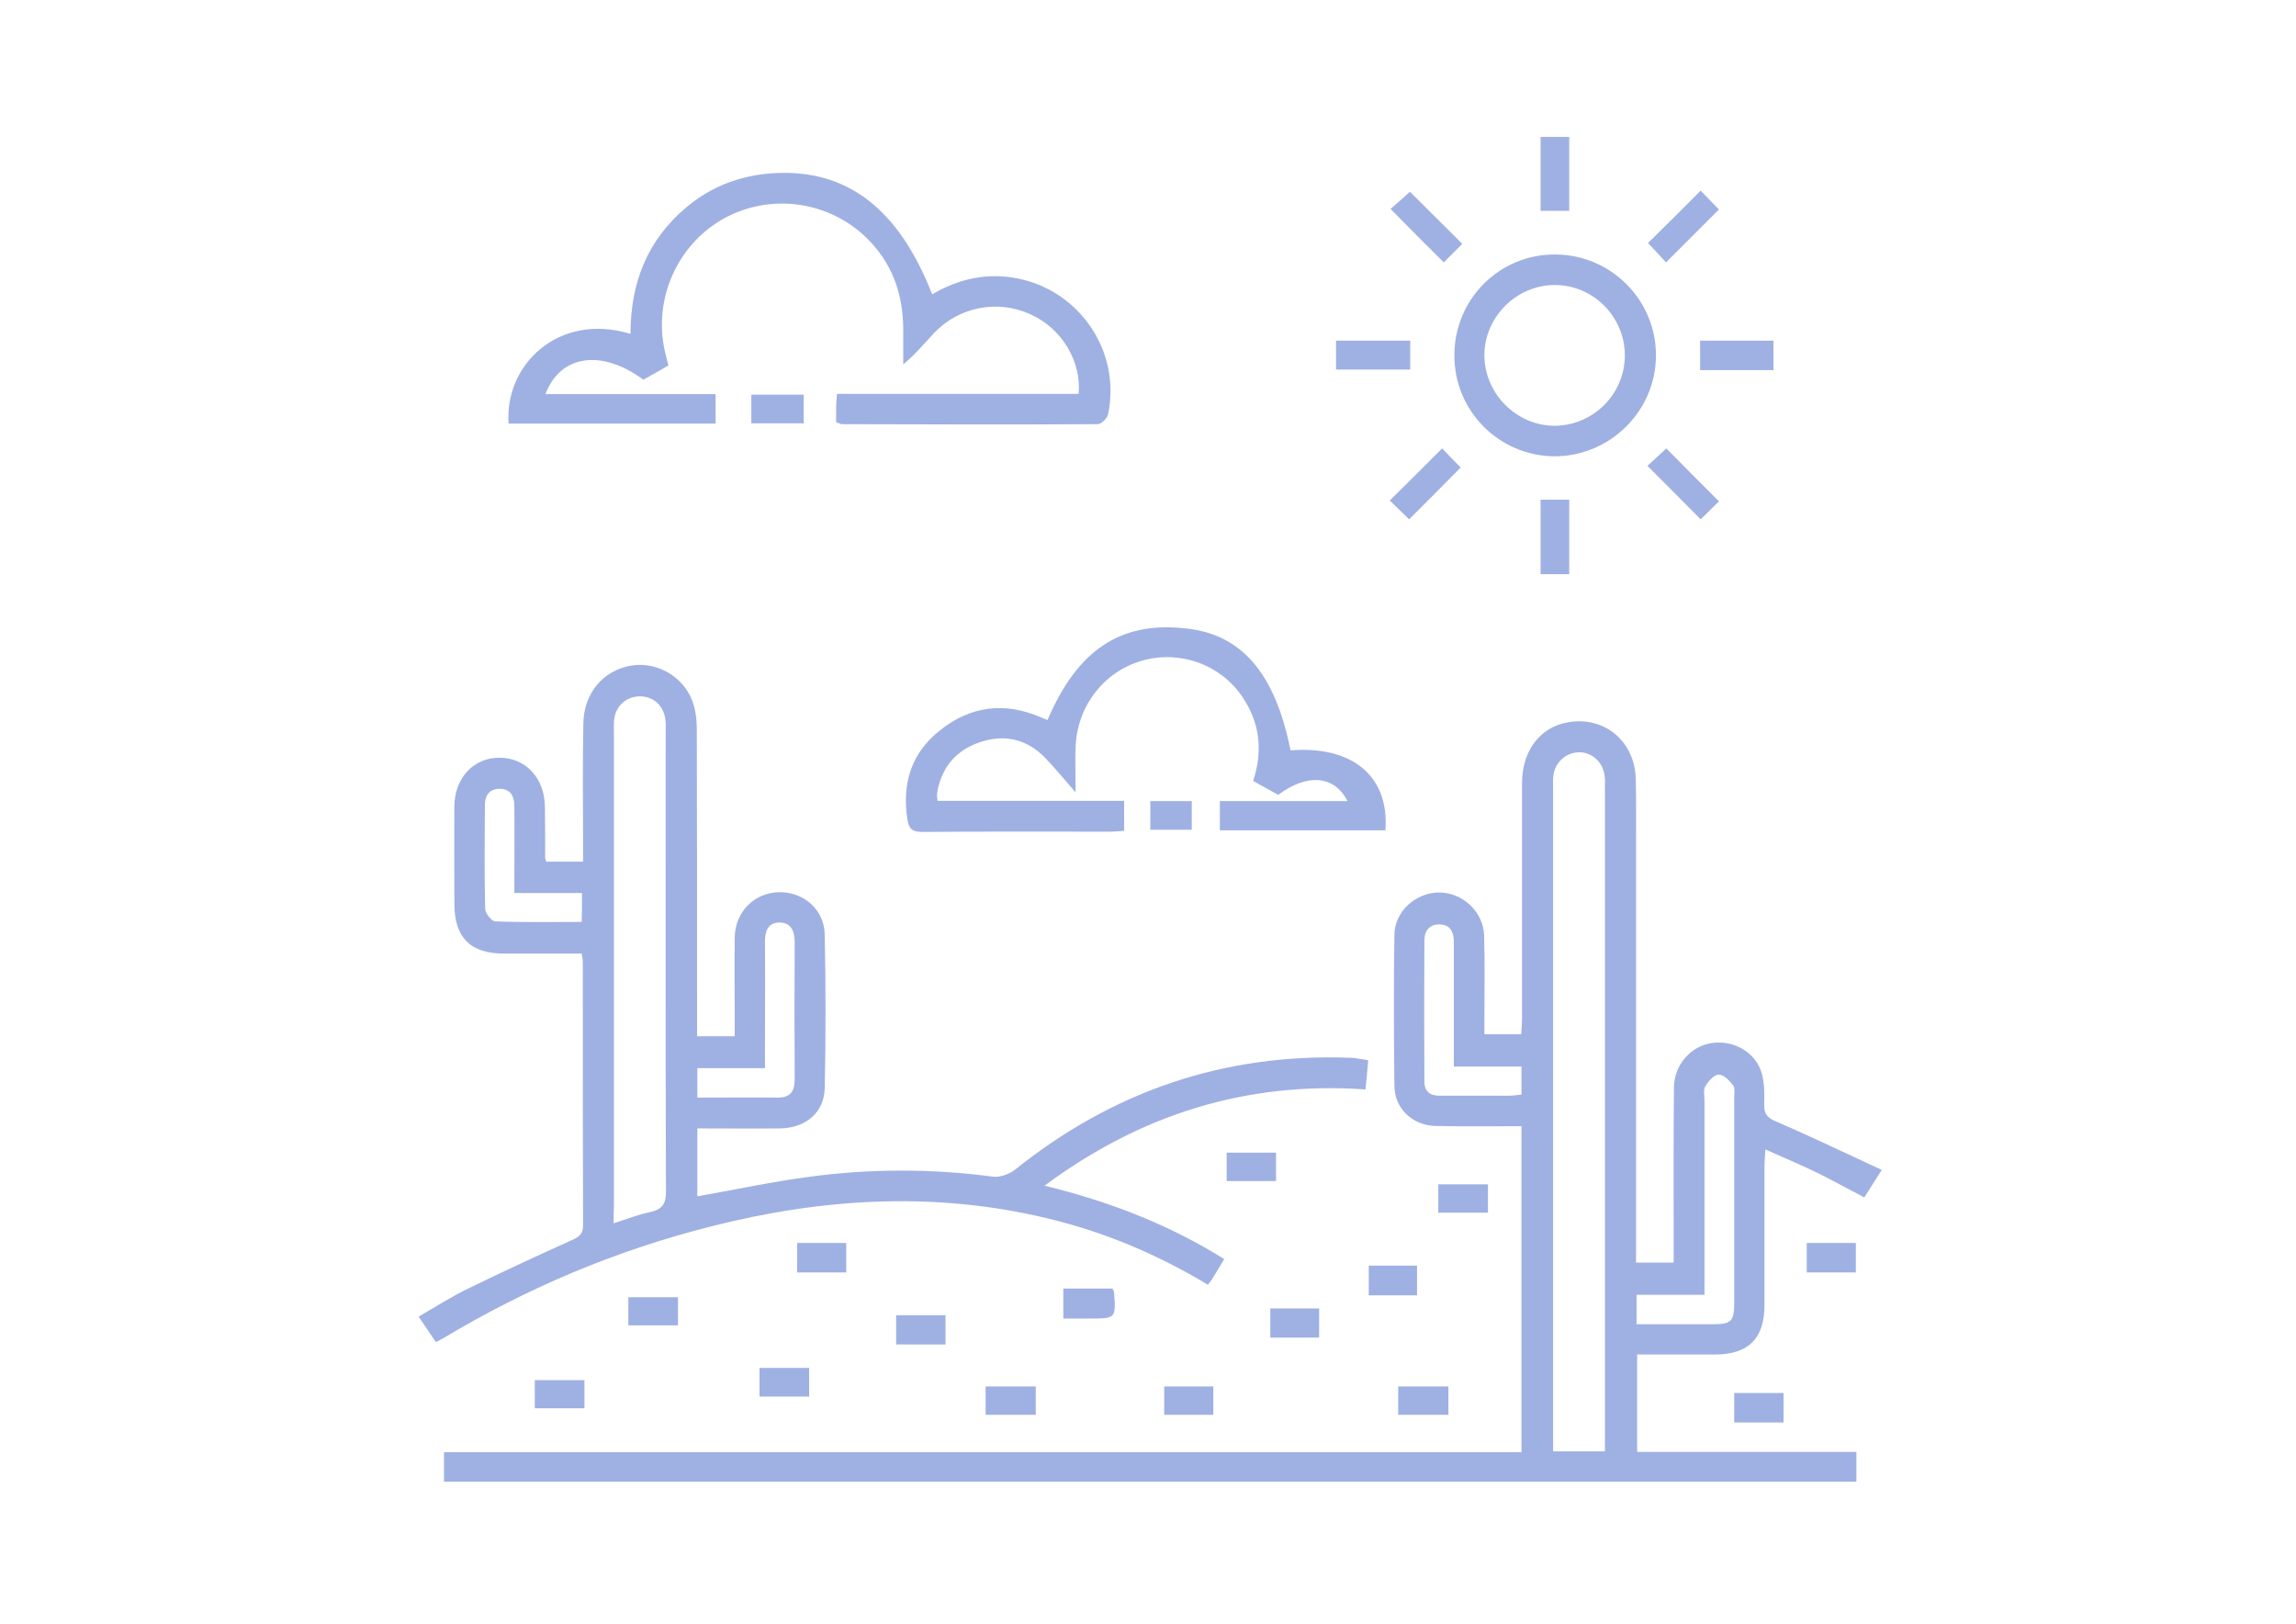 <?xml version="1.0" encoding="utf-8"?>
<!-- Generator: Adobe Illustrator 24.3.0, SVG Export Plug-In . SVG Version: 6.00 Build 0)  -->
<svg version="1.1" id="Layer_1" xmlns="http://www.w3.org/2000/svg" xmlns:xlink="http://www.w3.org/1999/xlink" x="0px" y="0px"
	 viewBox="0 0 841.9 595.3" style="enable-background:new 0 0 841.9 595.3;" xml:space="preserve">
<style type="text/css">
	.st0{fill:#9FB0E3;}
</style>
<g>
	<path class="st0" d="M690,428.9c-2.7,4.3-4.5,7.1-6.4,10.1c-6.1-3.2-11.9-6.4-17.8-9.3c-5.8-2.8-11.8-5.3-18.5-8.3
		c-0.1,2.7-0.3,4.5-0.3,6.3c0,16.9,0,33.8,0,50.7c0,12.3-5.8,18.1-18,18.2c-9.5,0-18.9,0-28.7,0c0,12.1,0,23.6,0,35.7
		c26.8,0,53.5,0,80.4,0c0,3.9,0,7.1,0,10.9c-172.6,0-345,0-517.9,0c0-3.4,0-6.8,0-10.8c131.5,0,263.1,0,395.1,0
		c0-39.9,0-79.3,0-119.5c-1.7,0-3.4,0-5.1,0c-8.8,0-17.6,0.1-26.4-0.1c-8.4-0.2-15-6.3-15.1-14.6c-0.2-18.5-0.3-37,0-55.5
		c0.1-8.6,7.8-15.4,16.3-15.5c8.7,0,16.3,7,16.6,15.8c0.3,10,0.1,20.1,0.1,30.1c0,1.9,0,3.8,0,6.1c4.6,0,8.8,0,13.5,0
		c0.1-2,0.3-4,0.3-6c0-28.7,0-57.4,0-86.1c0-11.9,6.7-20.6,16.9-22.3c13.3-2.3,24.4,6.9,24.8,20.7c0.2,8.4,0.1,16.9,0.1,25.4
		c0,48.4,0,96.9,0,145.3c0,2.1,0,4.2,0,6.7c4.6,0,8.9,0,13.8,0c0-2,0-3.9,0-5.7c0-19.5-0.1-39.1,0.1-58.6
		c0.1-8.2,6.2-15.1,13.9-16.2c8-1.2,16.1,3.4,18.3,11.1c1,3.6,1,7.7,0.9,11.5c-0.1,3.3,1.1,4.8,4.2,6.1
		C663.9,416.6,676.5,422.7,690,428.9z M588.5,532.1c0-1.9,0-3.5,0-5c0-79.6,0-159.2,0-238.8c0-1.2,0.1-2.5-0.1-3.7
		c-0.5-5.1-4.6-8.9-9.5-8.8c-4.6,0.1-8.7,3.6-9.3,8.5c-0.2,1.6-0.1,3.2-0.1,4.7c0,79.2,0,158.5,0,237.7c0,1.7,0,3.4,0,5.4
		C575.9,532.1,581.8,532.1,588.5,532.1z M600.1,485.5c9.6,0,18.7,0,27.9,0c6.9,0,7.9-1.1,7.9-8c0-25,0-50,0-75
		c0-1.6,0.4-3.6-0.4-4.6c-1.3-1.7-3.5-4-5.3-3.9c-1.7,0-3.8,2.4-4.9,4.3c-0.8,1.3-0.3,3.4-0.3,5.2c0,21.5,0,43,0,64.4
		c0,2.1,0,4.1,0,6.8c-8.7,0-16.7,0-24.9,0C600.1,478.4,600.1,481.5,600.1,485.5z M533.1,391c0-2.9,0-5,0-7.1c0-12.9,0-25.7,0-38.6
		c0-3.5-1.3-6.4-5.4-6.4c-3.7,0-5.4,2.5-5.4,5.8c-0.1,17.3-0.1,34.5,0,51.8c0,3.8,2.2,5.3,5.8,5.2c8.5,0,16.9,0,25.4,0
		c1.5,0,3-0.3,4.4-0.4c0-3.6,0-6.7,0-10.3C549.6,391,541.8,391,533.1,391z"/>
	<path class="st0" d="M255.7,413.7c0,8.9,0,17,0,24.9c13.7-2.4,27.1-5.3,40.6-7.1c22.6-3.1,45.3-3.1,67.9-0.1
		c2.5,0.3,5.8-0.9,7.9-2.5c35.9-28.8,76.7-42.8,122.8-41.1c1.2,0,2.5,0.2,3.7,0.4c0.9,0.1,1.7,0.3,3.1,0.5c-0.3,3.5-0.6,6.8-1,10.7
		c-43.5-3-82.2,9-117.7,35.3c23.9,5.8,45.7,14.3,65.9,26.9c-1.7,2.8-3.1,5.2-4.6,7.6c-0.4,0.6-0.9,1.1-1.4,1.8
		c-18.3-11-37.6-19.2-58.3-24.2c-41.5-10.1-82.8-7.6-123.8,2.8c-34.9,8.8-67.6,22.6-98.4,41.1c-0.7,0.4-1.5,0.8-2.6,1.3
		c-2-2.9-3.9-5.8-6.3-9.3c6.4-3.7,12.3-7.5,18.6-10.5c12.5-6.1,25.1-11.9,37.7-17.6c2.4-1.1,4-2.1,4-5.2
		c-0.1-32.2-0.1-64.5-0.1-96.7c0-0.8-0.2-1.7-0.4-3.1c-9.6,0-19.1,0-28.5,0c-12.3,0-18.1-5.8-18.2-18.1c0-12-0.1-24,0-35.9
		c0.1-10.5,7.2-18,16.8-17.8c9.4,0.1,16.2,7.5,16.4,17.7c0.1,6.3,0.1,12.7,0.1,19c0,0.3,0.2,0.7,0.4,1.4c4.2,0,8.5,0,13.5,0
		c0-2,0-3.9,0-5.8c0-15-0.2-29.9,0.1-44.9c0.2-11,7.1-19.2,17.1-21.1c9.5-1.8,19.5,3.7,22.9,13c1.2,3.2,1.6,6.9,1.6,10.3
		c0.1,35.2,0.1,70.4,0.1,105.7c0,2.1,0,4.2,0,6.8c4.5,0,8.8,0,13.8,0c0-1.6,0-3.2,0-4.9c0-10.4-0.1-20.8,0-31.2
		c0.1-9.4,7.1-16.5,16.2-16.7c9-0.2,16.6,6.3,16.8,15.4c0.4,18.8,0.4,37.7,0,56.5c-0.2,8.8-6.9,14.5-16.2,14.7
		C276.2,413.8,266.2,413.7,255.7,413.7z M225,448.5c4.9-1.6,9-3.2,13.3-4.1c4.5-1,6-3,5.9-7.9c-0.2-55.9-0.1-111.9-0.1-167.8
		c0-1.6,0.1-3.2-0.1-4.7c-0.5-5-4.1-8.5-8.9-8.7c-4.8-0.2-8.9,2.9-9.8,7.8c-0.3,1.9-0.2,3.9-0.2,5.8c0,57.9,0,115.8,0,173.7
		C225,444.2,225,445.9,225,448.5z M255.7,402.4c10,0,19.6-0.1,29.2,0c4.9,0.1,6.5-2.2,6.5-6.8c-0.1-16.7-0.1-33.4,0-50.1
		c0-4-1.2-7.3-5.7-7.3c-4.2,0.1-5.2,3.3-5.2,7.1c0.1,13.4,0,26.7,0,40.1c0,1.9,0,3.8,0,6.2c-8.7,0-16.6,0-24.8,0
		C255.7,395.4,255.7,398.5,255.7,402.4z M213.4,327.4c-8.2,0-16.4,0-24.8,0c0-11.2,0.1-21.6,0-32c0-3.6-1.5-6.3-5.6-6.2
		c-3.8,0.1-5.2,2.7-5.2,6c-0.1,12.7-0.2,25.4,0.1,38c0,1.6,2.4,4.6,3.7,4.6c10.5,0.4,21,0.2,31.7,0.2
		C213.4,334.6,213.4,331.7,213.4,327.4z"/>
	<path class="st0" d="M306.6,154.8c0-1.7,0-3.5,0-5.2c0-1.5,0.2-3.1,0.3-5.2c29.7,0,59.2,0,88.6,0c1.1-12.1-6.3-24.1-17.7-29.2
		c-12-5.5-26.3-2.7-35.4,7c-3.5,3.7-6.7,7.7-11.2,11.4c0-4.2,0-8.5,0-12.7c0-13.5-4.3-25.2-14.3-34.5c-14.2-13.1-35.3-15.5-52-6
		c-16.7,9.6-25.4,29.4-21.1,48.4c0.4,1.7,0.8,3.4,1.3,5.2c-3.1,1.8-6.1,3.5-9.2,5.2c-15.1-11.2-30.4-9.3-35.9,5.3
		c20.9,0,41.5,0,62.4,0c0,3.9,0,7.1,0,10.8c-25.5,0-50.7,0-75.9,0c-1.6-21.1,17.9-41,44.7-32.9c0-18.6,6.1-34.4,20.6-46.5
		c9.2-7.7,20-11.7,31.9-12.4c26.8-1.6,45.8,12.9,58.1,44.4c9.9-5.8,20.5-8.1,31.9-5.7c22.6,4.8,37.4,27,32.6,49.7
		c-0.3,1.5-2.5,3.6-3.8,3.6c-31.3,0.2-62.7,0.1-94,0C308.2,155.4,307.9,155.2,306.6,154.8z"/>
	<path class="st0" d="M473.2,275.1c22.7-1.8,36.3,9.5,34.8,29.3c-20.1,0-40.3,0-60.7,0c0-3.5,0-6.7,0-10.7c15.4,0,30.9,0,46.8,0
		c-4.8-9.5-14.8-10.2-25.4-2.3c-2.9-1.6-5.9-3.3-9.2-5.1c3.7-11.2,2.4-21.5-4-30.9c-8.1-11.9-22.9-17.1-36.7-13.2
		c-14,4-23.8,16.6-24.4,31.6c-0.2,5.1,0,10.2,0,16.7c-4.3-4.9-7.5-8.9-11.1-12.6c-6.3-6.5-14-8.7-22.7-6.2
		c-8.3,2.4-14.1,7.7-16.4,16.3c-0.3,1-0.5,2-0.6,3.1c-0.1,0.7,0.1,1.4,0.2,2.5c22.7,0,45.4,0,68.4,0c0,3.9,0,7.3,0,11
		c-1.9,0.1-3.4,0.3-5,0.3c-22.9,0-45.8-0.1-68.7,0.1c-3.6,0-5.2-0.7-5.8-4.7c-2-13.4,1.6-24.5,12.3-32.8c11-8.6,23.2-10.2,36.2-4.7
		c1,0.4,1.9,0.8,2.9,1.2c10.9-25.5,26.4-36,49.8-33.7C454.9,232.1,467.5,246.4,473.2,275.1z"/>
	<path class="st0" d="M533.3,130.2c0-20.5,16.5-37,36.9-36.9c20.4,0,37.1,16.7,37,37c0,20.3-16.7,36.9-37.1,37
		C549.7,167.2,533.2,150.7,533.3,130.2z M595.8,130.1c-0.1-14-11.6-25.6-25.6-25.6c-14.1-0.1-26,11.8-25.9,25.9
		c0.1,13.9,11.7,25.6,25.6,25.7C584.2,156.1,595.9,144.4,595.8,130.1z"/>
	<path class="st0" d="M575.4,77.3c-3.4,0-6.7,0-10.5,0c0-8.9,0-17.8,0-27.1c3.2,0,6.6,0,10.5,0C575.4,59,575.4,68,575.4,77.3z"/>
	<path class="st0" d="M564.9,183.2c3.5,0,6.8,0,10.5,0c0,9.1,0,18.1,0,27.3c-3.5,0-6.7,0-10.5,0
		C564.9,201.6,564.9,192.7,564.9,183.2z"/>
	<path class="st0" d="M489.9,135.5c0-3.6,0-6.9,0-10.6c9,0,17.9,0,27.2,0c0,3.4,0,6.8,0,10.6C508.3,135.5,499.4,135.5,489.9,135.5z"
		/>
	<path class="st0" d="M650.3,135.7c-9.1,0-17.8,0-26.9,0c0-3.6,0-7,0-10.8c8.8,0,17.7,0,26.9,0C650.3,128.3,650.3,131.7,650.3,135.7
		z"/>
	<path class="st0" d="M509.9,76.6c2.2-1.9,4.8-4.2,7.1-6.3c6.1,6.1,12.6,12.5,19.2,19.1c-2.1,2.1-4.6,4.6-6.8,6.8
		C522.8,89.7,516.5,83.3,509.9,76.6z"/>
	<path class="st0" d="M623.6,69.9c2.1,2.2,4.6,4.7,6.7,6.9c-6.5,6.5-12.9,12.9-19.4,19.4c-2.1-2.3-4.4-4.8-6.6-7.1
		C610.5,83,616.8,76.7,623.6,69.9z"/>
	<path class="st0" d="M516.7,190.4c-2.2-2.2-4.7-4.6-7.1-6.9c6.6-6.5,12.9-12.8,19.2-19.1c2.1,2.2,4.6,4.8,6.8,7
		C529.6,177.5,523.2,183.9,516.7,190.4z"/>
	<path class="st0" d="M630.3,183.8c-2,2-4.5,4.4-6.7,6.6c-6.5-6.6-12.9-13-19.5-19.6c2.1-1.9,4.6-4.3,6.9-6.4
		C617.2,170.7,623.6,177.1,630.3,183.8z"/>
	<path class="st0" d="M389.9,483.4c0-4.4,0-7.5,0-11c6,0,11.9,0,18,0c0.2,0.4,0.5,0.8,0.6,1.3c0.7,9.7,0.7,9.7-9,9.7
		C396.2,483.4,393.1,483.4,389.9,483.4z"/>
	<path class="st0" d="M465.8,479.7c6.1,0,11.9,0,17.9,0c0,3.6,0,7,0,10.7c-6,0-11.7,0-17.9,0C465.8,486.9,465.8,483.5,465.8,479.7z"
		/>
	<path class="st0" d="M310.3,466.5c-6.2,0-11.9,0-18,0c0-3.6,0-7,0-10.8c6,0,11.8,0,18,0C310.3,459.2,310.3,462.6,310.3,466.5z"/>
	<path class="st0" d="M294.7,155.2c-6.4,0-12.7,0-19.2,0c0-3.6,0-6.8,0-10.5c6.4,0,12.6,0,19.2,0
		C294.7,148.1,294.7,151.5,294.7,155.2z"/>
	<path class="st0" d="M680.5,466.5c-6.3,0-11.9,0-18,0c0-3.6,0-7,0-10.8c5.9,0,11.8,0,18,0C680.5,459.2,680.5,462.6,680.5,466.5z"/>
	<path class="st0" d="M519.6,474.9c-5.9,0-11.6,0-17.7,0c0-3.6,0-7.1,0-10.9c5.9,0,11.6,0,17.7,0
		C519.6,467.6,519.6,471.1,519.6,474.9z"/>
	<path class="st0" d="M346.7,482.2c0,3.8,0,7.1,0,10.7c-6.1,0-11.9,0-18.1,0c0-3.5,0-6.9,0-10.7
		C334.5,482.2,340.4,482.2,346.7,482.2z"/>
	<path class="st0" d="M635.9,521.5c0-3.7,0-7.1,0-10.8c6.1,0,12,0,18.1,0c0,3.7,0,7.1,0,10.8C647.8,521.5,642,521.5,635.9,521.5z"/>
	<path class="st0" d="M527.4,434.2c6.1,0,12,0,18.2,0c0,3.6,0,6.8,0,10.4c-6.1,0-11.9,0-18.2,0C527.4,441.3,527.4,438,527.4,434.2z"
		/>
	<path class="st0" d="M248.6,475.6c0,3.4,0,6.7,0,10.3c-6.1,0-12,0-18.2,0c0-3.4,0-6.6,0-10.3C236.4,475.6,242.3,475.6,248.6,475.6z
		"/>
	<path class="st0" d="M278.5,501.5c6.1,0,12,0,18.2,0c0,3.6,0,6.8,0,10.5c-6,0-11.9,0-18.2,0C278.5,508.7,278.5,505.3,278.5,501.5z"
		/>
	<path class="st0" d="M214.3,506c0,3.5,0,6.8,0,10.3c-6.1,0-12,0-18.2,0c0-3.4,0-6.6,0-10.3C202,506,207.8,506,214.3,506z"/>
	<path class="st0" d="M361.4,518.7c0-3.7,0-6.8,0-10.4c6.1,0,12.1,0,18.4,0c0,3.5,0,6.7,0,10.4C373.6,518.7,367.7,518.7,361.4,518.7
		z"/>
	<path class="st0" d="M444.9,518.7c-6,0-11.8,0-18,0c0-3.4,0-6.7,0-10.4c5.8,0,11.7,0,18,0C444.9,511.6,444.9,514.9,444.9,518.7z"/>
	<path class="st0" d="M512.7,518.7c0-3.7,0-6.8,0-10.4c6.1,0,12.1,0,18.4,0c0,3.3,0,6.7,0,10.4C524.9,518.7,519.1,518.7,512.7,518.7
		z"/>
	<path class="st0" d="M449.8,433c0-3.7,0-6.8,0-10.4c6,0,11.8,0,18.1,0c0,3.3,0,6.7,0,10.4C461.9,433,456.1,433,449.8,433z"/>
	<path class="st0" d="M437,293.7c0,3.5,0,6.8,0,10.5c-5,0-9.9,0-15.2,0c0-3.4,0-6.8,0-10.5C426.7,293.7,431.6,293.7,437,293.7z"/>
</g>
</svg>
